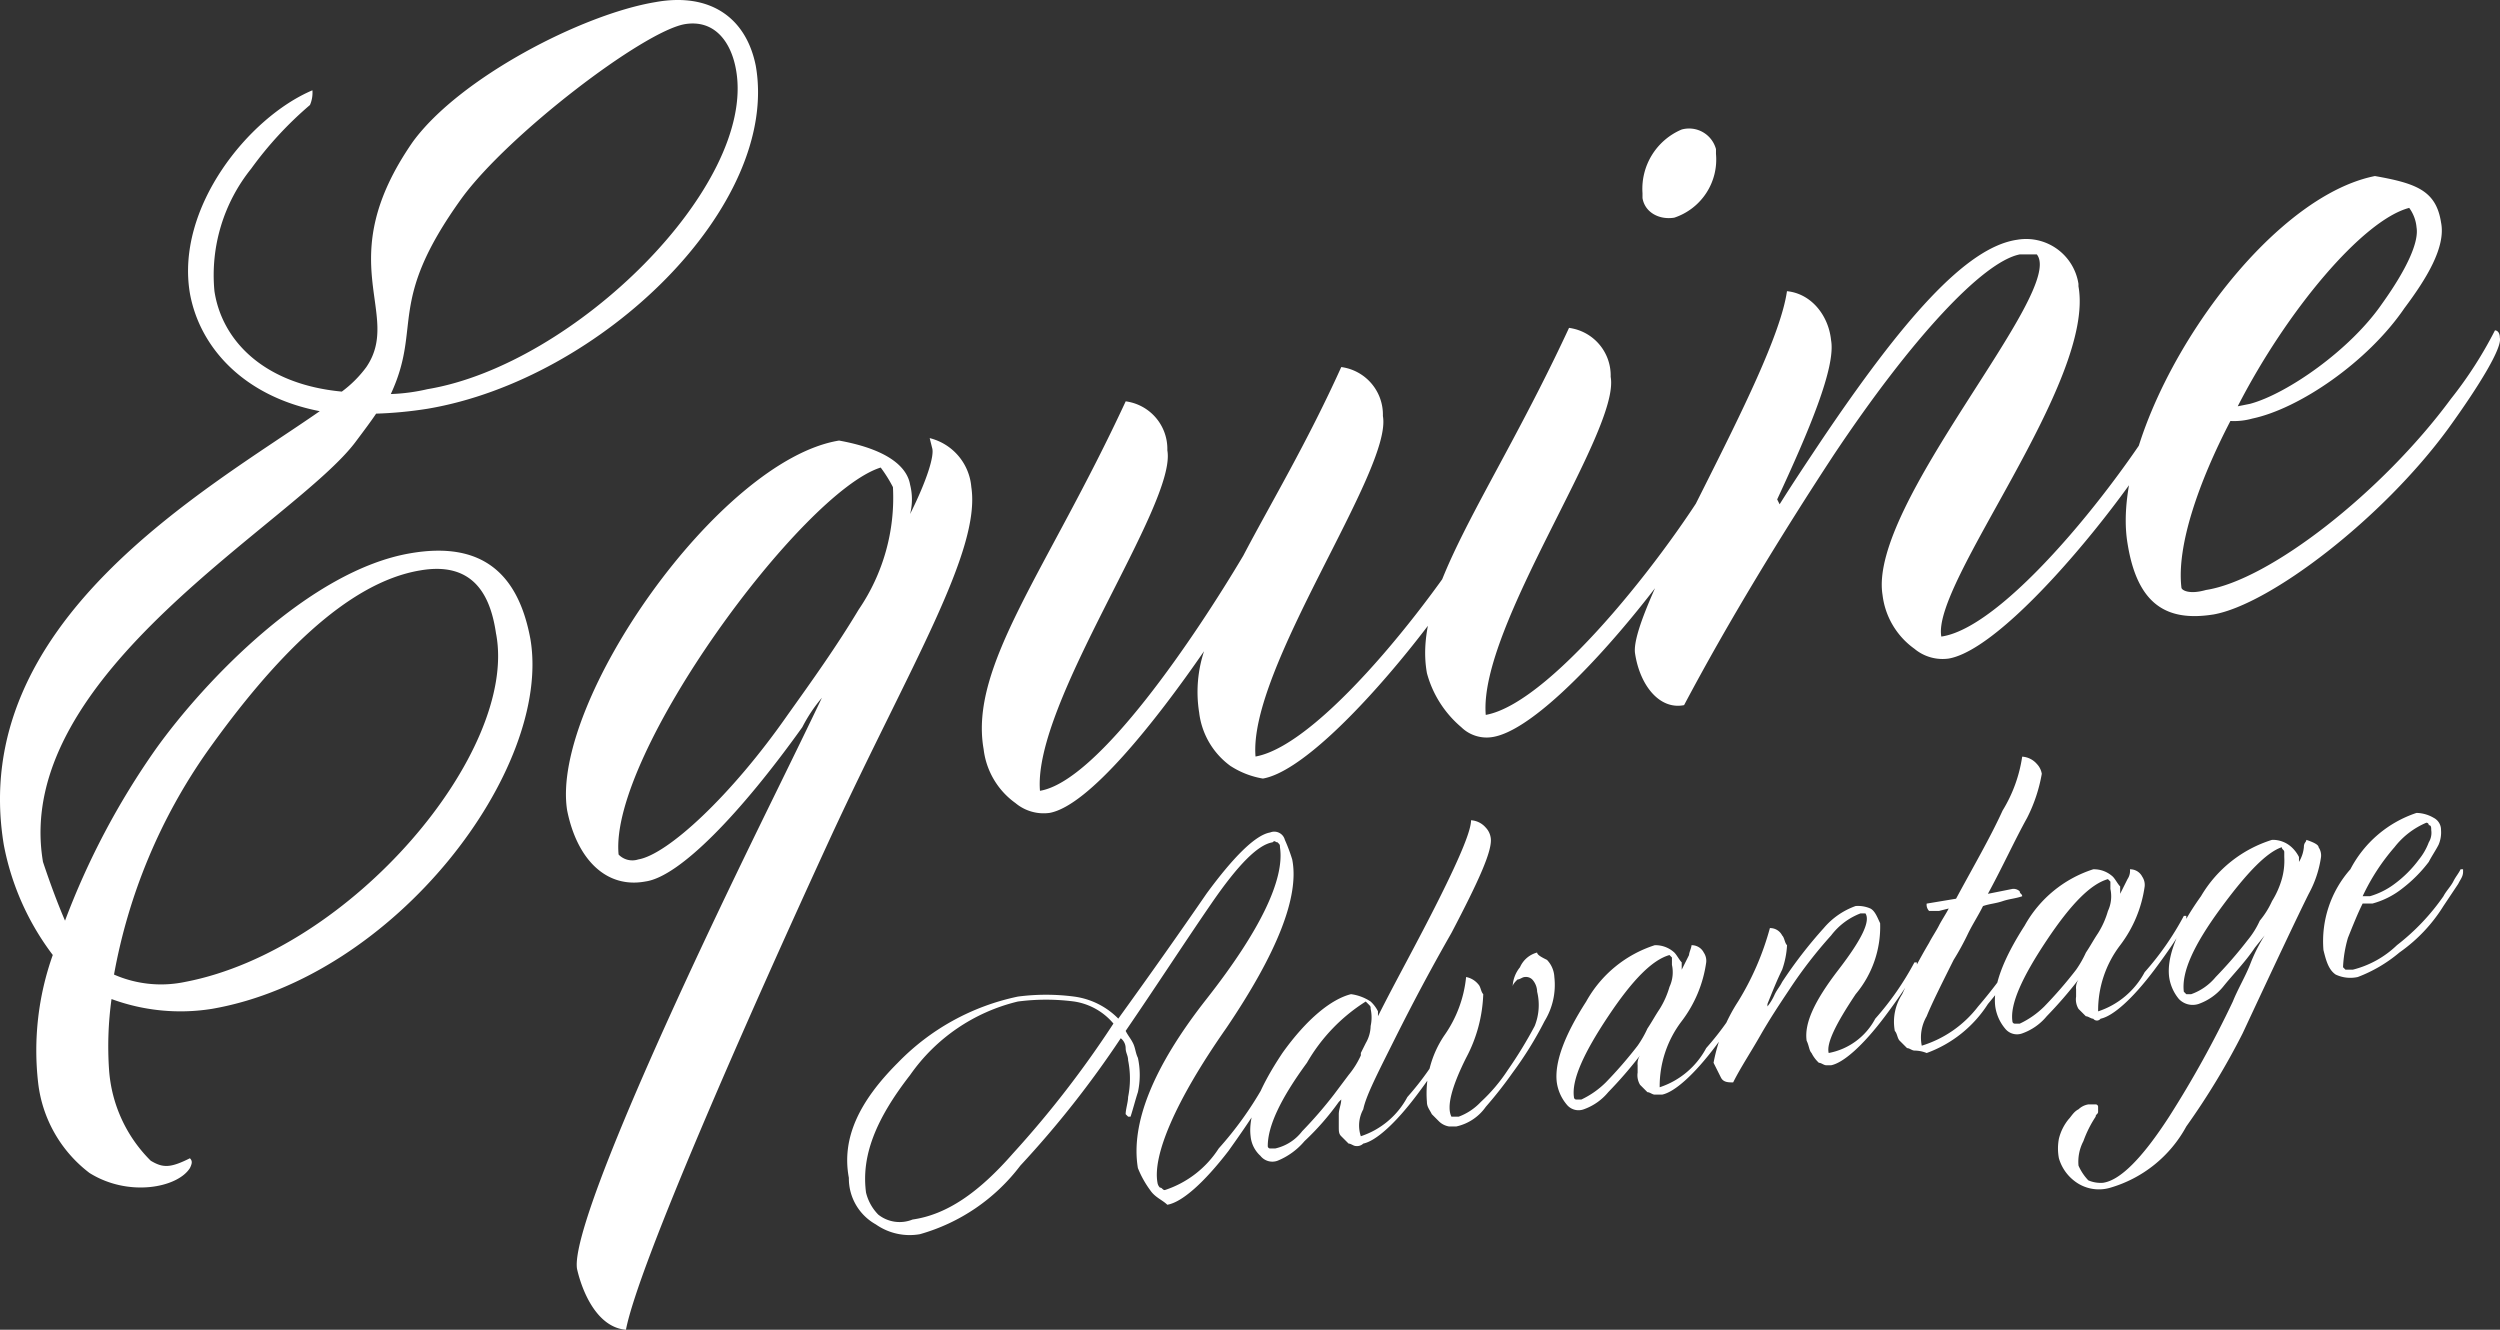 <svg xmlns="http://www.w3.org/2000/svg" width="350" height="186.165" viewBox="0 0 350 186.165"><rect x="0" y="0" width="350" height="186.165" fill="#333333" stroke="none"/><defs><style>.a{fill:#ffffff;}</style></defs><g transform="translate(0.055 0.087)"><g transform="translate(-0.055 -0.087)"><path class="a" d="M160.966,166.531a13.9,13.9,0,0,1-1.715-3.086c-1.029-6.173,2.058-14.06,9.6-23.662s10.974-16.8,10.288-21.262c0-.343,0-.343-.343-.686-.343,0-.343-.343-.686,0-2.058.343-4.8,3.086-8.573,8.573s-7.544,11.317-12,17.832c.343.686.686,1.029,1.029,1.715s.343,1.372.686,2.058a11.3,11.3,0,0,1,0,4.8c-.343,1.029-.686,2.4-1.029,3.429h-.343l-.343-.343c0-.686.343-1.715.343-2.4a12.989,12.989,0,0,0,0-5.144c0-.686-.343-1.029-.343-1.715a1.782,1.782,0,0,0-.686-1.372,139.7,139.7,0,0,1-14.06,17.832,26.747,26.747,0,0,1-14.06,9.6,8.262,8.262,0,0,1-6.173-1.372,7.352,7.352,0,0,1-3.772-6.516c-1.029-5.487,1.372-10.631,6.859-16.118a32.744,32.744,0,0,1,16.8-9.259,30.332,30.332,0,0,1,7.887,0,10.639,10.639,0,0,1,6.173,3.086q6.687-9.259,12.345-17.489c3.772-5.144,6.859-8.23,8.916-8.573a1.528,1.528,0,0,1,2.058,1.029,23.628,23.628,0,0,1,1.029,2.743q1.543,7.716-9.259,23.662c-7.2,10.288-10.288,17.832-9.6,21.6a1.2,1.2,0,0,0,.343.686c.343,0,.343.343.686.343a14.213,14.213,0,0,0,7.544-5.83,49.282,49.282,0,0,0,6.173-8.573l.343.343v.343q0,1.029-5.144,8.23c-3.429,4.458-6.516,7.2-8.573,7.544C162.681,167.9,161.652,167.56,160.966,166.531Zm-19.2-5.144a142.934,142.934,0,0,0,14.06-18.175,8.911,8.911,0,0,0-5.487-3.086,30.332,30.332,0,0,0-7.887,0,25.713,25.713,0,0,0-15.089,10.288c-4.8,6.173-6.859,11.317-6.173,16.461a6.631,6.631,0,0,0,1.715,3.086,4.817,4.817,0,0,0,4.8.686c4.8-.686,9.259-3.772,14.06-9.259Zm48.01-1.029c-.343,0-.686-.343-1.029-.343l-1.029-1.029c-.343-.343-.343-.686-.343-1.372V155.9c0-.686.343-1.372.343-2.058l-.343.343a36.707,36.707,0,0,1-4.8,5.487,9.726,9.726,0,0,1-3.772,2.743,2.12,2.12,0,0,1-2.4-.686,4.233,4.233,0,0,1-1.372-2.743c-.343-2.743,1.029-6.516,4.458-11.66,3.429-4.8,6.859-7.544,9.6-8.23a6.548,6.548,0,0,1,2.743,1.029,4.734,4.734,0,0,1,1.029,1.372v.686c2.4-4.8,5.487-10.288,8.573-16.461s4.458-9.6,4.458-10.974a2.964,2.964,0,0,1,2.058,1.029,2.6,2.6,0,0,1,.686,1.372c.343,1.715-1.715,6.173-5.487,13.374-4.115,7.2-6.859,12.688-8.573,16.118-2.058,4.115-3.429,6.859-3.772,8.573a4.718,4.718,0,0,0-.343,3.772,11.43,11.43,0,0,0,6.516-5.487,40.689,40.689,0,0,0,5.487-7.887h.343v.343c0,.686-1.372,3.086-4.458,7.2s-5.83,6.516-7.544,6.859a1.26,1.26,0,0,1-1.029.343Zm-7.544-2.058a59.608,59.608,0,0,0,4.458-5.144l2.058-2.743a12.03,12.03,0,0,0,1.715-2.743v-.343l.343-.686.343-.686a4.956,4.956,0,0,0,.686-2.4,5.6,5.6,0,0,0,0-2.4c0-.343,0-.343-.343-.686l-.343-.343a24.638,24.638,0,0,0-8.23,8.573c-3.772,5.144-5.487,8.916-5.487,11.66a.336.336,0,0,0,.343.343h.686a6.52,6.52,0,0,0,3.772-2.4Zm34.293-24a3.7,3.7,0,0,1,1.029,2.4,9.694,9.694,0,0,1-1.372,6.173,50.734,50.734,0,0,1-4.458,7.2,58.628,58.628,0,0,1-3.772,4.8,6.826,6.826,0,0,1-4.115,2.743H202.8a2.6,2.6,0,0,1-1.372-.686L200.4,155.9c-.343-.686-.686-1.029-.686-1.715a14.5,14.5,0,0,1,2.4-9.259,17.169,17.169,0,0,0,3.086-8.23,2.916,2.916,0,0,1,1.715,1.029c.343.343.343,1.029.686,1.372a20.368,20.368,0,0,1-2.4,8.916q-3.086,6.173-2.058,8.23h1.029a8.1,8.1,0,0,0,3.086-2.058,23.611,23.611,0,0,0,3.772-4.458,59.649,59.649,0,0,0,3.772-6.173,7.866,7.866,0,0,0,.343-4.8,2.619,2.619,0,0,0-.686-1.715,1.26,1.26,0,0,0-1.029-.343c-.343,0-.686.343-1.029.343-.343.343-.686.686-.686,1.029h0a4.56,4.56,0,0,1,1.029-2.743,3.626,3.626,0,0,1,2.4-2.058c0,.343.686.686,1.372,1.029Zm15.089,18.861c-.343,0-.686-.343-1.029-.343l-1.029-1.029a2.57,2.57,0,0,1-.343-1.715v-1.029a2.062,2.062,0,0,1,.343-1.372,59.611,59.611,0,0,1-4.458,5.144,7.839,7.839,0,0,1-3.429,2.4,2.12,2.12,0,0,1-2.4-.686,6.162,6.162,0,0,1-1.372-3.086q-.514-4.115,4.115-11.317a16.875,16.875,0,0,1,9.6-7.887,3.894,3.894,0,0,1,2.743,1.029c.343.343.686,1.029,1.029,1.372v1.029l1.029-2.058c0-.343.343-1.029.343-1.372a1.886,1.886,0,0,1,1.715,1.029,2.062,2.062,0,0,1,.343,1.372,17.605,17.605,0,0,1-3.429,8.23,15.047,15.047,0,0,0-3.086,9.259,11.43,11.43,0,0,0,6.516-5.487,40.69,40.69,0,0,0,5.487-7.887h.343v.343c0,.686-1.372,3.086-4.458,7.2s-5.83,6.516-7.544,6.859Zm2.4-19.2-.343-.343c-2.4.686-5.144,3.429-8.573,8.573s-5.144,8.916-4.8,11.317a.336.336,0,0,0,.343.343h.686a12.317,12.317,0,0,0,3.429-2.4,59.614,59.614,0,0,0,4.458-5.144,14.911,14.911,0,0,0,1.372-2.4c.686-1.029,1.029-1.715,1.715-2.743a12.181,12.181,0,0,0,1.372-3.086,4.842,4.842,0,0,0,.343-3.086v-1.029Zm28.463,8.573a40.692,40.692,0,0,0,5.487-7.887h.343v.343c0,.686-1.372,3.086-4.458,7.2s-5.83,6.516-7.544,6.859h-.686c-.343,0-.686-.343-1.029-.343a4.734,4.734,0,0,1-1.029-1.372c-.343-.343-.343-1.029-.686-1.715-.343-2.4,1.029-5.487,4.458-9.945s4.458-6.859,3.772-7.887h-.686a9.362,9.362,0,0,0-4.115,3.086,63.082,63.082,0,0,0-5.83,7.544c-1.372,2.058-2.743,4.115-4.115,6.516s-2.743,4.458-3.772,6.516c-.686,0-1.372,0-1.715-.686l-1.029-2.058a23.706,23.706,0,0,1,3.429-8.573,38.991,38.991,0,0,0,4.458-10.288,1.886,1.886,0,0,1,1.715,1.029c.343.343.343,1.029.686,1.372a12.184,12.184,0,0,1-.686,3.429c-.686,1.372-1.372,3.086-2.058,4.8v.343a7.5,7.5,0,0,0,1.029-1.715c.343-.686.686-1.029,1.029-1.715a63.081,63.081,0,0,1,5.83-7.544,10.442,10.442,0,0,1,4.458-3.086,4.349,4.349,0,0,1,2.058.343c.686.343,1.029,1.372,1.372,2.058a14.648,14.648,0,0,1-3.429,9.945c-2.743,4.115-4.115,6.859-3.772,8.23a9.3,9.3,0,0,0,6.516-4.8Zm5.487,4.458c-.343,0-.686-.343-1.029-.343l-1.029-1.029c-.343-.343-.343-1.029-.686-1.372a7.062,7.062,0,0,1,1.029-5.144,78.256,78.256,0,0,1,3.772-7.2c.343-.686,1.029-1.715,1.372-2.4s1.029-1.715,1.372-2.4l-1.372.343h-1.372a1.26,1.26,0,0,1-.343-1.029l4.115-.686c2.4-4.458,4.8-8.573,6.516-12.345a20.019,20.019,0,0,0,2.743-7.544,2.964,2.964,0,0,1,2.058,1.029,2.6,2.6,0,0,1,.686,1.372,21.8,21.8,0,0,1-2.058,6.173c-1.715,3.086-3.429,6.859-5.487,10.631l3.429-.686a1.26,1.26,0,0,1,1.029.343c0,.343.343.343.343.686-1.029.343-1.715.343-2.743.686s-1.715.343-2.743.686c-.686,1.372-1.372,2.4-2.058,3.772a37.414,37.414,0,0,1-2.058,3.772c-1.715,3.429-3.086,6.173-3.772,7.887a5.9,5.9,0,0,0-.686,4.115,15.8,15.8,0,0,0,7.887-5.487,66.943,66.943,0,0,0,5.83-7.887h.343v.343c0,.686-1.372,3.086-4.8,7.2a17.118,17.118,0,0,1-8.573,6.859,4.589,4.589,0,0,0-1.715-.343Zm25.034-4.458c-.343,0-.686-.343-1.029-.343l-1.029-1.029a2.57,2.57,0,0,1-.343-1.715v-1.029a2.062,2.062,0,0,1,.343-1.372,59.611,59.611,0,0,1-4.458,5.144,7.84,7.84,0,0,1-3.429,2.4,2.12,2.12,0,0,1-2.4-.686,6.162,6.162,0,0,1-1.372-3.086q-.514-4.115,4.115-11.317a16.875,16.875,0,0,1,9.6-7.887,3.894,3.894,0,0,1,2.743,1.029c.343.343.686,1.029,1.029,1.372v1.029l1.029-2.058a2.062,2.062,0,0,0,.343-1.372,1.886,1.886,0,0,1,1.715,1.029,2.062,2.062,0,0,1,.343,1.372,17.605,17.605,0,0,1-3.429,8.23,15.047,15.047,0,0,0-3.086,9.259,11.43,11.43,0,0,0,6.516-5.487,40.69,40.69,0,0,0,5.487-7.887h.343v.343c0,.686-1.372,3.086-4.458,7.2s-5.83,6.516-7.544,6.859a.643.643,0,0,1-1.029,0Zm2.4-19.2-.343-.343c-2.4.686-5.144,3.429-8.573,8.573s-5.144,8.916-4.8,11.317a.336.336,0,0,0,.343.343h.686a12.316,12.316,0,0,0,3.429-2.4,59.612,59.612,0,0,0,4.458-5.144,14.912,14.912,0,0,0,1.372-2.4c.686-1.029,1.029-1.715,1.715-2.743a12.181,12.181,0,0,0,1.372-3.086,4.842,4.842,0,0,0,.343-3.086v-1.029ZM290.25,165.16a6.168,6.168,0,0,1-2.058-3.086,7.317,7.317,0,0,1,0-2.743,6.893,6.893,0,0,1,1.372-2.743c.343-.343.686-1.029,1.372-1.372a2.6,2.6,0,0,1,1.372-.686h1.029a.336.336,0,0,1,.343.343v.686c0,.343-.343.343-.343.686a16.02,16.02,0,0,0-1.715,3.429,6.183,6.183,0,0,0-.686,3.429,7.173,7.173,0,0,0,1.372,2.058,4.349,4.349,0,0,0,2.058.343q3.6-.514,9.259-9.259a147.754,147.754,0,0,0,8.916-16.118c.686-1.715,1.715-3.429,2.4-5.144A22.832,22.832,0,0,1,317,130.867l-1.372,1.715c-1.372,2.058-3.086,3.772-4.458,5.487a7.839,7.839,0,0,1-3.429,2.4,2.667,2.667,0,0,1-2.743-.686,6.162,6.162,0,0,1-1.372-3.086c-.343-2.743,1.029-6.516,4.458-11.317a17.59,17.59,0,0,1,9.945-7.887,3.894,3.894,0,0,1,2.743,1.029,4.735,4.735,0,0,1,1.029,1.372v.686a4.874,4.874,0,0,0,.686-2.058c0-.686.343-.686.343-1.029,1.029.343,1.715.686,1.715,1.029a2.062,2.062,0,0,1,.343,1.372,15.17,15.17,0,0,1-1.715,5.144q-2.058,4.115-9.259,19.547a101.33,101.33,0,0,1-7.887,13.031,17.751,17.751,0,0,1-10.631,8.573,5.574,5.574,0,0,1-5.144-1.029Zm29.492-45.952c0-.343-.343-.343-.343-.686-2.058.686-4.8,3.429-8.573,8.573s-5.487,8.916-5.144,11.66l.343.343h.686a7.84,7.84,0,0,0,3.429-2.4,59.616,59.616,0,0,0,4.458-5.144,12.03,12.03,0,0,0,1.715-2.743,12.031,12.031,0,0,0,1.715-2.743,12.182,12.182,0,0,0,1.372-3.086,9.494,9.494,0,0,0,.343-3.086v-.686Zm16.118,14.06a20.075,20.075,0,0,1-5.83,3.429,4.842,4.842,0,0,1-3.086-.343c-1.029-.686-1.372-2.058-1.715-3.429A15.19,15.19,0,0,1,329,121.608a16.19,16.19,0,0,1,9.259-7.887,4.956,4.956,0,0,1,2.4.686,1.886,1.886,0,0,1,1.029,1.715,4.349,4.349,0,0,1-.343,2.058c-.343.686-1.029,1.715-1.372,2.4a19.651,19.651,0,0,1-3.772,3.772,11.589,11.589,0,0,1-4.115,2.058h-1.372c-.686,1.372-1.372,3.086-2.058,4.8a17.213,17.213,0,0,0-.686,4.115l.343.343h1.029a13.716,13.716,0,0,0,6.173-3.429,30.948,30.948,0,0,0,6.516-6.859c.343-.686,1.029-1.372,1.372-2.058s.686-1.029,1.029-1.715h.343v.343c0,.686-.343,1.029-.686,1.715l-2.058,3.086a22.26,22.26,0,0,1-6.173,6.516Zm-4.115-7.887a10.727,10.727,0,0,0,3.429-1.715,16.256,16.256,0,0,0,3.429-3.429,8.6,8.6,0,0,0,1.372-2.4,2.57,2.57,0,0,0,.343-1.715c0-.343,0-.686-.343-.686a.336.336,0,0,0-.343-.343,11.141,11.141,0,0,0-4.458,3.429,29.415,29.415,0,0,0-4.458,6.859ZM12.478,164.131a18.5,18.5,0,0,1-7.2-12.688A39.915,39.915,0,0,1,7.334,133.61,36.891,36.891,0,0,1,.475,118.178c-5.144-31.206,28.463-49.725,44.238-60.7-10.631-2.058-16.8-8.916-18.175-16.461-2.058-12,8.23-24.691,17.146-28.463a4.349,4.349,0,0,1-.343,2.058,50.821,50.821,0,0,0-8.23,8.916,23.777,23.777,0,0,0-5.144,17.146C31,47.535,36.826,53.708,47.8,54.737a16.257,16.257,0,0,0,3.429-3.429c5.144-7.544-5.144-14.746,6.516-31.549C64.26,10.842,81.407,1.926,91.694.211c7.544-1.372,12.688,2.058,14.06,8.916,3.429,19.547-21.6,43.895-45.952,48.01a56.449,56.449,0,0,1-7.2.686c-.686,1.029-1.715,2.4-2.743,3.772C41.627,72.912,1.5,94.174,5.962,120.579q1.543,4.63,3.086,8.23a107.284,107.284,0,0,1,12.688-24C28.6,95.2,43.341,79.771,57.4,77.37c9.945-1.715,15.089,2.743,16.8,12,3.086,18.175-18.861,47.324-44.581,51.782a27.914,27.914,0,0,1-14.06-1.372,48.281,48.281,0,0,0-.343,9.945,19.878,19.878,0,0,0,5.83,12.688c1.715,1.029,2.743,1.029,5.487-.343.343.343.343.686,0,1.372-1.715,2.743-8.573,4.115-14.06.686ZM69.4,88.687c-.686-4.8-2.743-10.288-10.631-8.916C48.485,81.485,38.2,92.116,28.939,105.147a78.613,78.613,0,0,0-13.031,31.206,16.393,16.393,0,0,0,9.945,1.029c23.319-4.458,46.638-32.235,43.552-48.7ZM103.011,9.813c-.686-4.115-3.086-7.2-7.2-6.516C89.98,4.326,71.119,18.729,64.6,27.645,53.972,42.391,59.116,45.478,54.658,55.08a26.471,26.471,0,0,0,5.144-.686c20.576-3.429,45.952-28.463,43.209-44.581ZM80.721,177.505c-.686-4.8,8.916-27.434,22.29-55.211,4.458-9.259,8.573-17.489,12-24.691a21.344,21.344,0,0,0-2.743,4.115c-8.573,12-17.146,20.919-21.947,21.6-5.487,1.029-9.6-3.086-10.974-9.945-2.4-15.089,21.262-49.039,38.065-51.782,7.544,1.372,9.6,4.115,9.945,6.173a8.359,8.359,0,0,1,0,4.115c2.4-4.8,3.429-8.23,3.086-9.259l-.343-1.372a7.705,7.705,0,0,1,5.83,6.859c1.372,8.916-8.573,25.034-19.547,48.7-12,26.063-27.091,60.355-28.806,69.272-4.115-.343-6.173-5.487-6.859-8.573ZM123.244,65.368C112.27,68.8,85.179,105.49,86.55,119.55a2.667,2.667,0,0,0,2.743.686c4.115-.686,13.031-8.916,20.919-20.233,3.429-4.8,6.859-9.6,9.945-14.746a27.763,27.763,0,0,0,4.8-17.146,19.144,19.144,0,0,0-1.715-2.743ZM172.283,107.2a10.828,10.828,0,0,1-4.458-7.544,18.287,18.287,0,0,1,.686-8.573c-6.859,9.945-16.118,21.6-21.6,22.633a6.145,6.145,0,0,1-4.8-1.372,10.828,10.828,0,0,1-4.458-7.544c-2.058-11.66,8.916-25.034,19.89-48.7a6.721,6.721,0,0,1,5.83,6.859c1.372,7.544-18.861,35.322-17.832,47.667,8.23-1.372,21.947-21.947,28.463-32.921,3.772-7.2,8.916-15.775,13.717-26.405a6.721,6.721,0,0,1,5.83,6.859c1.372,7.544-18.861,35.322-17.832,47.667,9.6-1.715,27.091-24.691,32.921-35.322.343,0,.686.343.686,1.029.686,4.115-22.633,35.665-32.578,37.379a11.982,11.982,0,0,1-4.458-1.715Zm68.586-42.523c.343,0,.686.343.686,1.029.686,4.115-22.633,35.665-32.578,37.379a5.071,5.071,0,0,1-4.458-1.372,15.017,15.017,0,0,1-4.8-7.544c-2.058-11.317,8.916-24.691,19.89-48.353a6.721,6.721,0,0,1,5.83,6.859c1.372,7.544-18.518,34.979-17.489,47.324,9.6-1.715,27.091-24.691,32.921-35.322Zm-.686-43.209a8.576,8.576,0,0,1-5.83,8.916c-2.058.343-4.115-.686-4.458-2.743V26.96a9.01,9.01,0,0,1,5.487-8.916,3.9,3.9,0,0,1,4.8,2.743v.686Zm64.471,32.235c.343,0,.686.343.686,1.029.686,4.115-22.633,35.665-32.578,37.379a6.145,6.145,0,0,1-4.8-1.372A10.828,10.828,0,0,1,263.5,83.2c-2.058-12.688,25.72-42.523,21.6-47.667h-2.4c-5.144,1.029-15.089,11.66-26.063,28.12-7.2,10.974-14.746,23.319-20.919,34.979-3.429.686-6.173-2.743-6.859-7.2-1.029-6.173,19.547-38.751,21.262-50.753,3.429.343,5.83,3.429,6.173,6.859.686,3.772-3.086,12.688-7.544,22.29l.343.686c1.715-2.743,3.772-5.83,5.83-8.916,11.317-16.8,20.233-27.091,27.434-28.12a7.412,7.412,0,0,1,8.573,6.173v.343c2.4,13.374-20.576,41.494-19.2,49.039,9.6-1.372,27.434-24.691,32.921-35.322ZM309.8,85.943c-6.516,1.029-10.631-1.372-12-9.945-2.743-16.461,17.489-48.01,34.636-51.439,5.83,1.029,8.573,2.058,9.259,6.516.686,3.429-2.058,7.887-5.144,12-5.144,7.544-14.746,14.06-21.262,15.432a9.494,9.494,0,0,1-3.086.343c-4.458,8.573-7.544,17.489-6.859,23.319,0,.343,1.029,1.029,3.429.343,8.916-1.372,24.691-13.717,34.293-26.748a57.113,57.113,0,0,0,6.173-9.6c.343,0,.686.343.686,1.029.343,1.372-2.743,6.516-7.2,12.688-9.259,12.688-25.034,24.691-32.921,26.063Zm23.662-43.552c3.429-4.8,5.144-8.573,4.8-10.631a5.411,5.411,0,0,0-1.029-2.743c-6.516,1.715-17.146,14.4-24.005,27.777l1.715-.343c5.144-1.372,14.06-7.544,18.518-14.06Z" transform="translate(0.055 0.087)"/></g></g></svg>